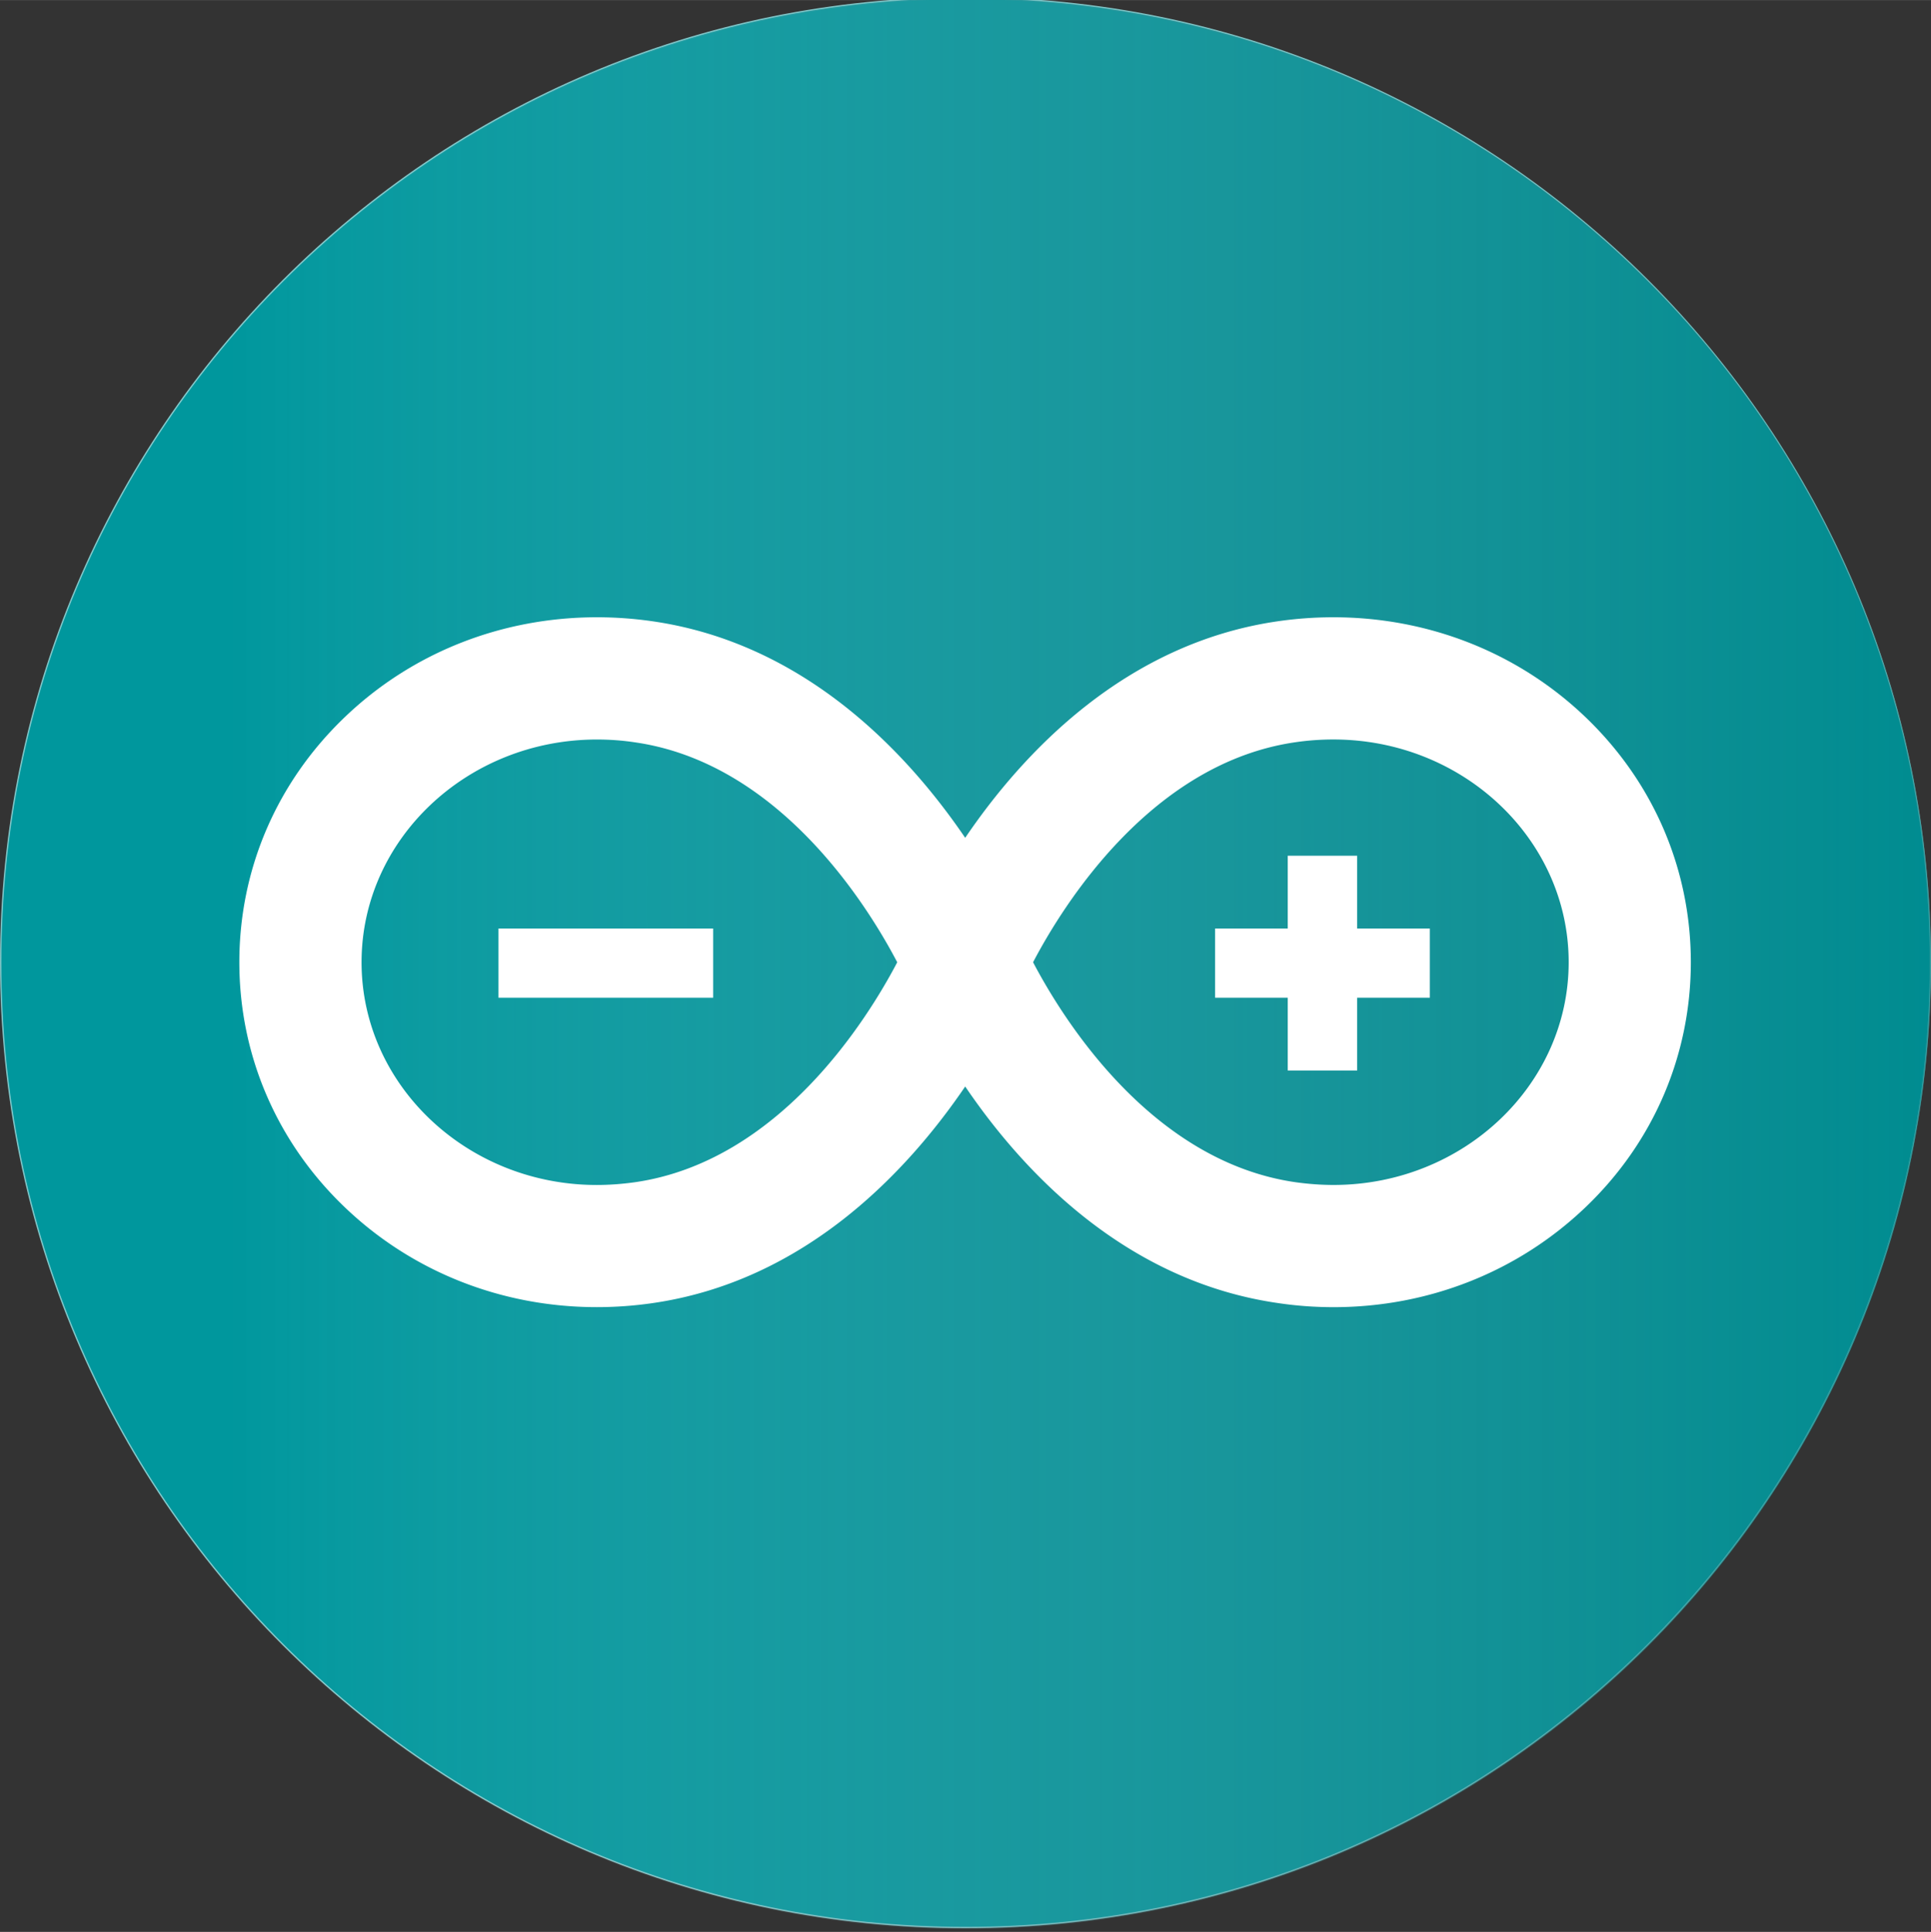 <?xml version="1.0" encoding="UTF-8" standalone="no"?>
<svg
   xmlns:dc="http://purl.org/dc/elements/1.1/"
   xmlns:cc="http://creativecommons.org/ns#"
   xmlns:rdf="http://www.w3.org/1999/02/22-rdf-syntax-ns#"
   xmlns:svg="http://www.w3.org/2000/svg"
   xmlns="http://www.w3.org/2000/svg"
   xmlns:sodipodi="http://sodipodi.sourceforge.net/DTD/sodipodi-0.dtd"
   xmlns:inkscape="http://www.inkscape.org/namespaces/inkscape"
   inkscape:version="1.0 (4035a4f, 2020-05-01)"
   sodipodi:docname="arduino-logo-small.svg"
   id="svg54"
   version="1.1"
   viewBox="0 0 21.964 21.971"
   height="40.014"
   width="40">
  <rect x="0" y="0" width="21.964" height="21.971" fill="#333333" stroke="none"/>
  <defs
     id="defs58" />
  <sodipodi:namedview
     inkscape:current-layer="svg54"
     inkscape:window-maximized="0"
     inkscape:window-y="0"
     inkscape:window-x="0"
     inkscape:cy="20.00704"
     inkscape:cx="20"
     inkscape:zoom="21.042593"
     showgrid="false"
     id="namedview56"
     inkscape:window-height="1050"
     inkscape:window-width="1680"
     inkscape:pageshadow="2"
     inkscape:pageopacity="0"
     guidetolerance="10"
     gridtolerance="10"
     objecttolerance="10"
     borderopacity="1"
     bordercolor="#666666"
     pagecolor="#ffffff" />
  <path
     id="path10"
     d="m 21.956,10.947 c 0,6.061 -4.914,10.974 -10.973,10.974 -6.062,0 -10.975,-4.913 -10.975,-10.974 0,-6.06 4.913,-10.973 10.975,-10.973 6.06,1.601e-5 10.973,4.914 10.973,10.973 z"
     stroke-miterlimit="10"
     stroke-width="0.015"
     stroke="#81c9cb"
     fill="#00979d" />
  <linearGradient
     gradientTransform="matrix(0.016,0,0,-0.016,0.269,11.214)"
     y2="16.071"
     x2="1354.901"
     y1="16.071"
     x1="-16.3"
     gradientUnits="userSpaceOnUse"
     id="a">
    <stop
       id="stop12"
       stop-opacity="0"
       stop-color="#fff"
       offset=".117" />
    <stop
       id="stop14"
       stop-opacity=".153"
       stop-color="#c0d1d3"
       offset=".252" />
    <stop
       id="stop16"
       stop-opacity=".306"
       stop-color="#91b3b7"
       offset=".387" />
    <stop
       id="stop18"
       stop-opacity=".457"
       stop-color="#6d9fa3"
       offset=".52" />
    <stop
       id="stop20"
       stop-opacity=".604"
       stop-color="#4d9195"
       offset=".65" />
    <stop
       id="stop22"
       stop-opacity=".746"
       stop-color="#30888b"
       offset=".776" />
    <stop
       id="stop24"
       stop-opacity=".881"
       stop-color="#148386"
       offset=".895" />
    <stop
       id="stop26"
       stop-color="#008184"
       offset="1" />
  </linearGradient>
  <linearGradient
     gradientTransform="matrix(0.016,0,0,-0.016,0.269,11.214)"
     y2="16.071"
     x2="1355.401"
     y1="16.071"
     x1="-16.8"
     gradientUnits="userSpaceOnUse"
     id="b">
    <stop
       id="stop29"
       stop-opacity="0"
       stop-color="#fff"
       offset="0" />
    <stop
       id="stop31"
       stop-opacity=".153"
       stop-color="#c0d1d3"
       offset=".153" />
    <stop
       id="stop33"
       stop-opacity=".306"
       stop-color="#91b3b7"
       offset=".306" />
    <stop
       id="stop35"
       stop-opacity=".457"
       stop-color="#6d9fa3"
       offset=".457" />
    <stop
       id="stop37"
       stop-opacity=".604"
       stop-color="#4d9195"
       offset=".604" />
    <stop
       id="stop39"
       stop-opacity=".746"
       stop-color="#30888b"
       offset=".746" />
    <stop
       id="stop41"
       stop-opacity=".881"
       stop-color="#148386"
       offset=".881" />
    <stop
       id="stop43"
       stop-color="#008184"
       offset="1" />
  </linearGradient>
  <path
     style="fill:url(#a);stroke:url(#b);stroke-width:0.016"
     id="path46"
     d="m 21.956,10.957 c 0,6.061 -4.914,10.974 -10.973,10.974 -6.062,0 -10.975,-4.914 -10.975,-10.974 0,-6.06 4.913,-10.973 10.975,-10.973 6.06,2.561e-4 10.973,4.913 10.973,10.973 z"
     stroke-miterlimit="10"
     stroke="url(#b)"
     fill="url(#a)"
     opacity="0.5" />
  <g
     transform="matrix(0.016,0,0,0.016,0,-0.033)"
     id="g52"
     fill="#ffffff">
    <path
       id="path48"
       d="m 947.959,931.196 c -12.909,0 -26.127,-0.929 -39.127,-2.864 C 799.854,912.778 726.984,834.51 686.167,774.343 645.221,834.509 572.356,912.855 463.427,928.388 a 275.864,275.864 0 0 1 -39.133,2.785 c -67.753,0 -131.358,-25.217 -179.201,-71.003 -48.299,-46.165 -74.951,-108.114 -74.951,-174.171 0,-66.14 26.651,-128.004 75.021,-174.253 47.797,-45.793 111.449,-70.936 179.231,-70.936 12.918,0 26.067,0.928 39.023,2.783 108.932,15.535 181.794,93.813 222.743,153.99 40.825,-60.177 113.689,-138.432 222.658,-153.99 13,-1.863 26.148,-2.783 39.066,-2.783 67.753,0 131.401,25.208 179.197,70.936 48.345,46.249 74.937,108.113 74.937,174.253 0,66.057 -26.524,128.006 -74.868,174.171 -47.881,45.785 -111.434,71.026 -179.191,71.026 M 734.42,686.024 c 21.283,40.534 84.067,141.676 186.692,156.375 8.984,1.236 18.028,1.923 26.839,1.923 92.185,0 167.225,-71.002 167.225,-158.322 0,-87.32 -75.023,-158.321 -167.291,-158.321 -8.812,0 -17.853,0.629 -26.753,1.921 C 818.488,544.264 755.704,645.406 734.42,686.024 M 424.393,527.702 c -92.308,0 -167.36,70.998 -167.36,158.321 0,87.305 75.021,158.322 167.245,158.322 8.852,0 17.897,-0.688 26.879,-1.922 C 553.786,827.726 616.551,726.64 637.846,686.048 616.609,645.513 553.785,544.287 451.157,529.672 c -8.877,-1.341 -17.945,-1.97 -26.764,-1.97" />
    <path
       id="path50"
       d="m 354.37,662.051 h 152.625 v 49.181 H 354.37 Z m 662.114,0 h -51.671 v -51.747 h -49.348 v 51.747 h -51.648 v 49.181 h 51.648 v 51.737 h 49.348 v -51.737 h 51.671 z" />
  </g>
</svg>
